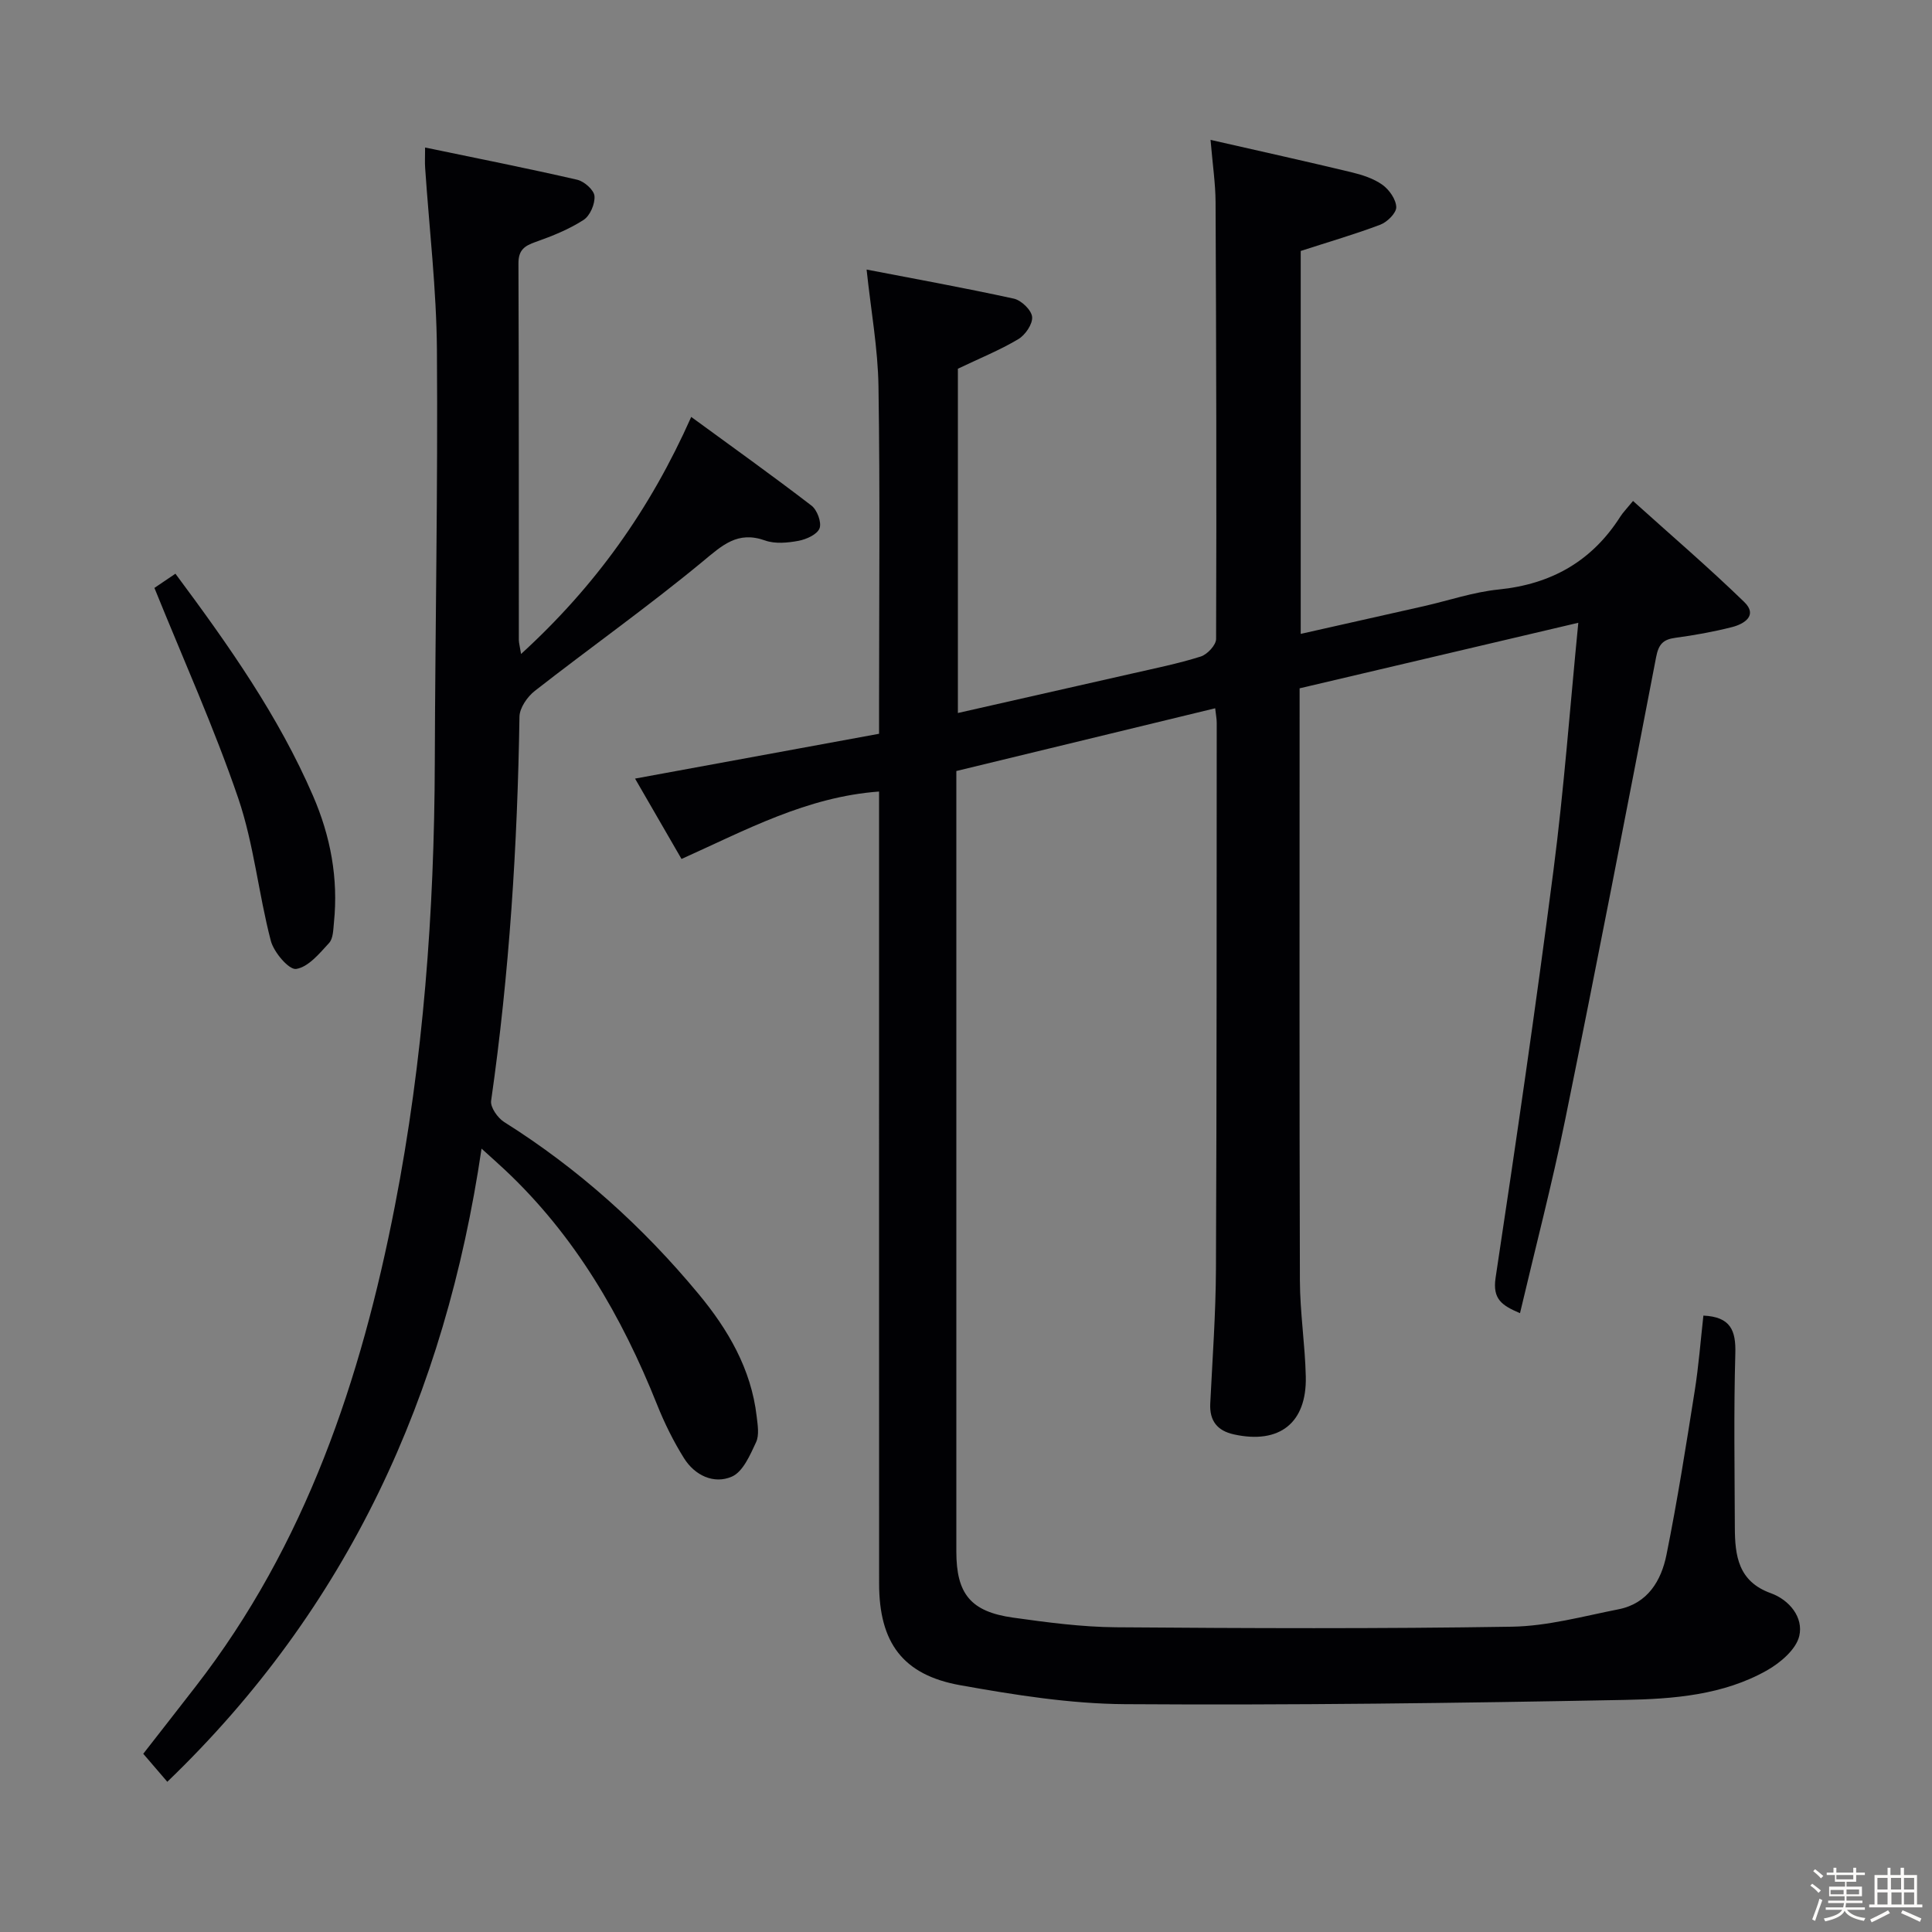 <svg enable-background="new 0 0 400 400" viewBox="0 0 400 400" xmlns="http://www.w3.org/2000/svg"><rect x="0" y="0" width="400" height="400" fill="#808080" stroke="none"/><path d="m374.8 390.4.4-.4c.7.5 1.3 1 1.8 1.4l-.5.5c-.5-.6-1.1-1.1-1.7-1.5zm1 7.3-.6-.3c.5-1.4 1.1-2.8 1.5-4.3.2.1.4.2.6.3-.5 1.3-1 2.8-1.5 4.3zm-.4-10.3.4-.4c.4.3 1 .8 1.7 1.4l-.5.5c-.4-.5-1-1-1.6-1.5zm2.5.3h1.7v-1h.6v1h3.5v-1h.6v1h1.8v.5h-1.8v1.4h-2v1h3.2v2h-3.2v.9h3.3v.5h-3.4c0 .3-.1.6-.1.9h4v.5h-3.7c.7.9 1.9 1.5 3.8 1.7-.1.2-.2.4-.3.6-2.1-.4-3.5-1.1-4-2.1-.4 1-1.8 1.7-4 2.2-.1-.2-.2-.4-.3-.6 2.1-.4 3.4-1 3.8-1.8h-3.4v-.5h3.6c.1-.3.1-.6.2-.9h-3.3v-.5h3.4c0-.3 0-.6 0-.9h-3.2v-2h3.3v-1h-2.1v-1.4h-1.7v-.5zm1.1 3.5v1h2.7c0-.3 0-.4 0-.4 0-.1 0-.2 0-.2 0-.1 0-.2 0-.3h-2.7zm1.2-3v.9h3.5v-.9zm4.7 3h-2.6v.6.4h2.6z" fill="#fcfbfa"/><path d="m393.6 386.7h.6v1.5h2.7v6.1h1.1v.6h-11v-.6h1.1v-6.1h2.7v-1.5h.6v1.5h2.1v-1.5zm-2.7 8.8.4.6c-1.2.6-2.5 1.3-3.8 1.9-.1-.2-.2-.4-.3-.6 1.2-.6 2.5-1.2 3.7-1.9zm-2.2-6.7v2.4h2.1v-2.4zm0 3v2.5h2.1v-2.5zm2.8-3v2.4h2.1v-2.4zm.1 3v2.5h2.1v-2.5h-2.2zm5.9 6.1c-1.4-.7-2.7-1.3-3.9-1.8l.3-.6c1.5.6 2.7 1.2 3.9 1.7zm-1.2-9.1h-2.1v2.4h2.1zm-2.1 3v2.5h2.1v-2.5z" fill="#fcfbfa"/><g fill="#010104"><path d="m269.3 51.96v79.28c8.71-1.96 17.08-3.84 25.45-5.73 5.17-1.17 10.28-2.93 15.52-3.46 10.92-1.1 19.33-5.86 25.22-15.12.53-.83 1.25-1.55 2.61-3.21 7.92 7.14 15.7 13.8 23.03 20.92 2.83 2.75.05 4.53-2.52 5.19-3.85.98-7.79 1.69-11.74 2.22-2.56.34-3.48 1.35-3.99 4.01-6.14 31.93-12.33 63.86-18.82 95.73-2.71 13.3-6.15 26.44-9.36 40.09-3.71-1.59-5.73-2.86-5.05-7.35 4.24-28.08 8.34-56.19 11.98-84.35 2.17-16.75 3.41-33.62 5.14-51.24-19.64 4.62-38.46 9.04-57.7 13.57v5.6c0 39-.06 78 .06 117 .02 6.63 1.07 13.26 1.22 19.9.22 9.61-5.46 14.04-14.87 11.97-3.43-.75-5.09-2.79-4.91-6.4.46-9.31 1.14-18.62 1.18-27.93.17-37.66.13-75.33.16-113 0-.82-.17-1.63-.32-3.01-17.87 4.33-35.54 8.61-53.59 12.99v5.11 156.5c0 8.74 2.96 12.44 11.73 13.67 7.06.99 14.2 1.94 21.32 2 27.33.21 54.67.32 81.99-.12 7.37-.12 14.73-2.16 22.04-3.6 6.06-1.19 8.87-5.93 9.95-11.31 2.26-11.21 4.04-22.53 5.83-33.83.83-5.2 1.23-10.47 1.81-15.67 5.65.26 6.75 3.09 6.61 7.86-.34 11.99-.14 24-.1 36 .02 5.84.69 11.18 7.44 13.61 3.85 1.39 6.8 5.01 5.9 8.86-.65 2.78-3.91 5.55-6.68 7.12-9.09 5.14-19.42 5.93-29.5 6.12-34.47.66-68.96 1.11-103.43.88-11.38-.08-22.83-1.91-34.08-3.92-11.95-2.13-16.82-8.85-16.82-21.08-.02-52.83-.01-105.67-.01-158.5 0-1.81 0-3.62 0-5.45-14.95 1.09-27.57 7.97-40.9 13.96-3.22-5.57-6.27-10.84-9.62-16.64 17.04-3.13 33.56-6.17 50.52-9.28 0-2.35 0-4.14 0-5.93 0-22 .22-44-.12-66-.12-7.86-1.56-15.7-2.46-24.18 9.53 1.84 20.04 3.74 30.48 6.02 1.55.34 3.66 2.37 3.79 3.78.14 1.48-1.42 3.76-2.88 4.62-3.82 2.27-7.99 3.96-12.49 6.11v71.28c12-2.72 23.9-5.4 35.79-8.11 4.85-1.11 9.75-2.09 14.48-3.58 1.36-.42 3.19-2.38 3.19-3.64.11-30.16.03-60.33-.11-90.49-.02-3.77-.59-7.54-1.04-12.84 10.32 2.35 19.76 4.44 29.17 6.7 2.23.54 4.57 1.29 6.4 2.59 1.42 1.01 2.83 3.02 2.88 4.63.03 1.22-1.86 3.09-3.3 3.64-5.24 1.98-10.65 3.55-16.48 5.44z"/><path d="m107.88 135.4c15.38-14.05 26.68-29.86 35.23-49.08 8.45 6.18 16.79 12.13 24.91 18.37 1.16.89 2.12 3.47 1.66 4.69-.48 1.27-2.72 2.28-4.35 2.59-2.25.42-4.86.67-6.93-.07-5.72-2.04-8.88 1.02-12.96 4.39-11.25 9.3-23.2 17.76-34.71 26.75-1.55 1.21-3.15 3.52-3.18 5.35-.41 26.63-2.09 53.14-5.87 79.52-.19 1.34 1.36 3.55 2.71 4.4 15.37 9.66 28.69 21.66 40.23 35.58 6.11 7.36 10.91 15.55 12.04 25.35.21 1.79.57 3.88-.13 5.37-1.23 2.64-2.71 6.11-5.01 7.11-3.72 1.62-7.67-.25-9.9-3.81-2.19-3.5-4.05-7.27-5.58-11.1-7.3-18.29-17-34.99-31.5-48.6-1.32-1.24-2.68-2.44-4.84-4.4-7.52 50.95-27.53 95-65.06 131.09-1.71-1.99-3.19-3.71-4.98-5.8 3.56-4.57 7.22-9.24 10.85-13.93 22.8-29.39 34.25-63.6 41.24-99.46 5.9-30.25 8.17-60.93 8.27-91.76.09-28.48.65-56.95.44-85.43-.09-12.6-1.59-25.19-2.44-37.78-.08-1.12-.01-2.25-.01-4.2 10.82 2.25 21.19 4.3 31.48 6.67 1.45.33 3.48 2.11 3.59 3.37.14 1.63-.92 4.1-2.27 4.96-3.03 1.95-6.48 3.34-9.91 4.55-2.32.81-3.57 1.68-3.56 4.44.1 26 .06 51.99.08 77.99.01.61.2 1.23.46 2.88z"/><path d="m36.32 118.78c11.17 15.01 21.36 29.52 28.48 45.97 3.64 8.4 5.27 17.1 4.34 26.23-.15 1.47-.14 3.32-1.01 4.26-1.99 2.17-4.3 4.99-6.82 5.37-1.48.22-4.62-3.45-5.24-5.83-2.55-9.76-3.51-20.01-6.74-29.5-4.97-14.56-11.33-28.64-17.36-43.56.67-.44 2.37-1.6 4.35-2.94z"/></g></svg>